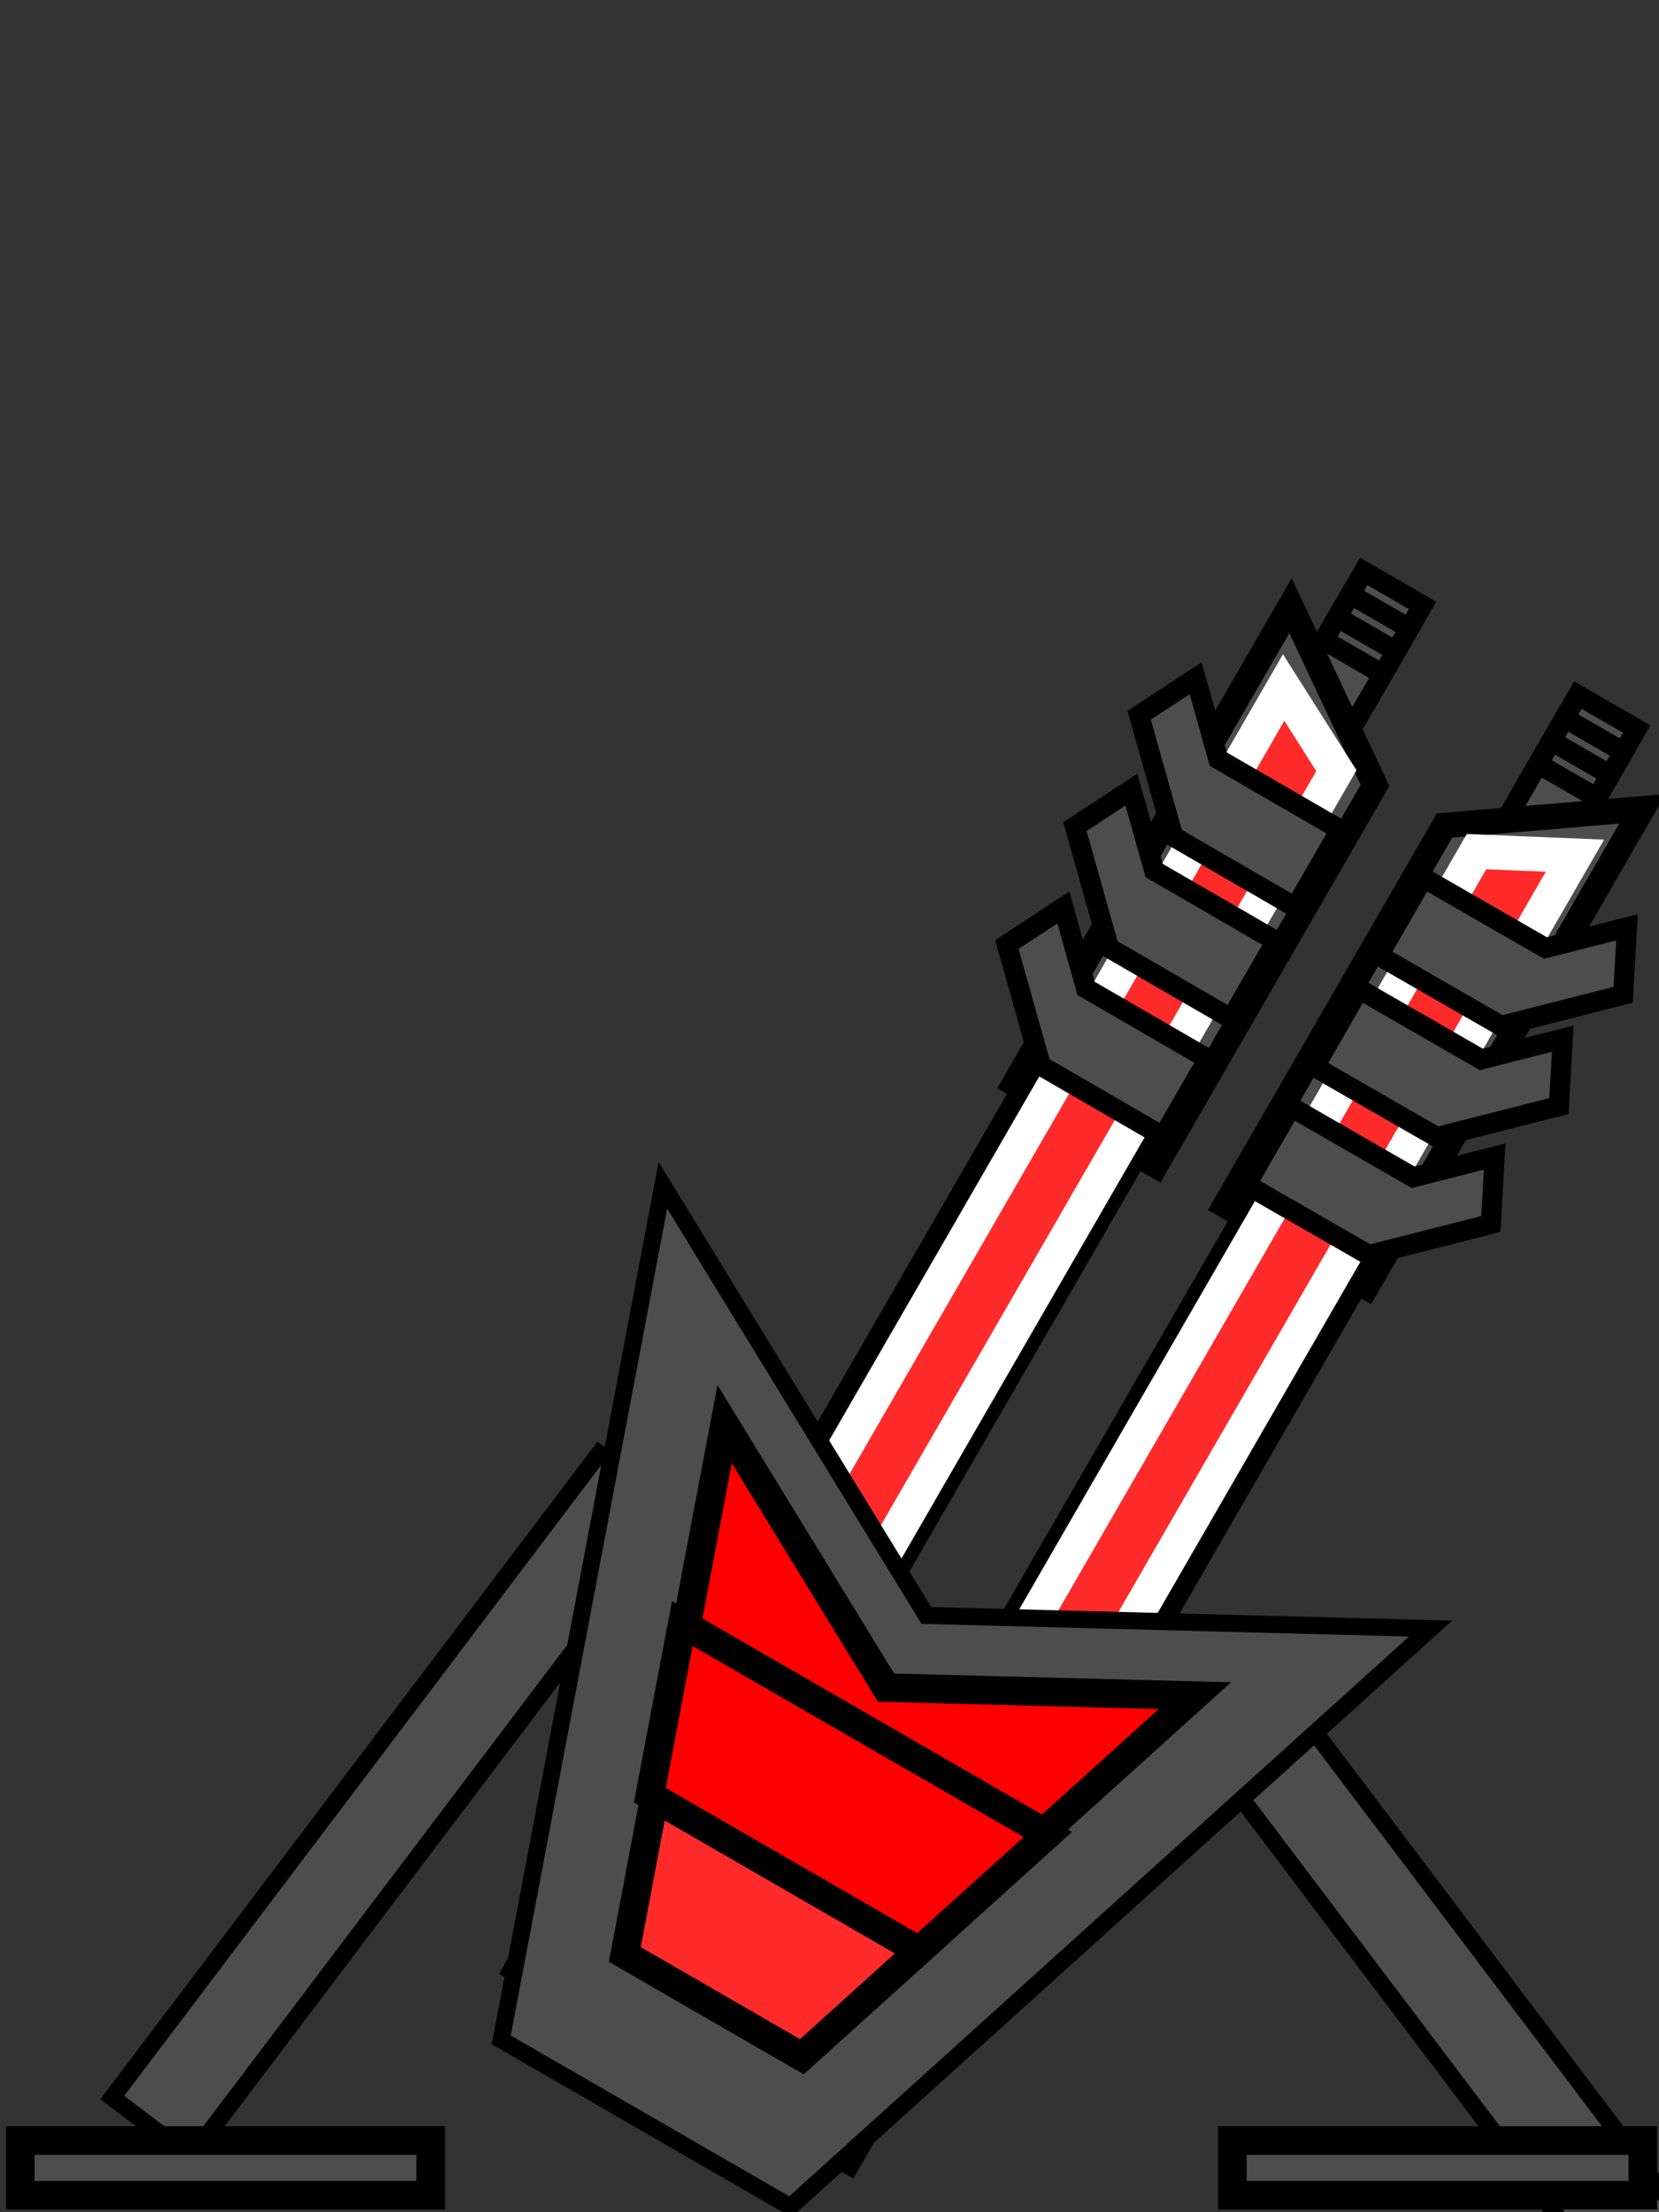 <?xml version="1.0" encoding="UTF-8" standalone="no"?>
<!-- Created with Inkscape (http://www.inkscape.org/) -->

<svg
   width="150"
   height="200"
   viewBox="0 0 39.688 52.917"
   version="1.1"
   id="svg1"
   inkscape:version="1.3.2 (091e20e, 2023-11-25, custom)"
   sodipodi:docname="kanon_3l3Ve_hře.svg"
   inkscape:export-filename="kanon_4l3.png"
   inkscape:export-xdpi="96"
   inkscape:export-ydpi="96"
   xmlns:inkscape="http://www.inkscape.org/namespaces/inkscape"
   xmlns:sodipodi="http://sodipodi.sourceforge.net/DTD/sodipodi-0.dtd"
   xmlns="http://www.w3.org/2000/svg"
   xmlns:svg="http://www.w3.org/2000/svg">
  <rect x="0" y="0" width="39.688" height="52.917" fill="#333333" stroke="none"/>
  <sodipodi:namedview
     id="namedview1"
     pagecolor="#ffffff"
     bordercolor="#000000"
     borderopacity="0.25"
     inkscape:showpageshadow="2"
     inkscape:pageopacity="0.0"
     inkscape:pagecheckerboard="0"
     inkscape:deskcolor="#d1d1d1"
     inkscape:document-units="mm"
     inkscape:zoom="1.6728017"
     inkscape:cx="37.362468"
     inkscape:cy="150.34657"
     inkscape:window-width="1920"
     inkscape:window-height="1009"
     inkscape:window-x="-8"
     inkscape:window-y="-8"
     inkscape:window-maximized="1"
     inkscape:current-layer="layer1" />
  <defs
     id="defs1" />
  <g
     inkscape:label="Vrstva 1"
     inkscape:groupmode="layer"
     id="layer1">
    <rect
       style="fill:#4d4d4d;fill-rule:evenodd;stroke:#000000;stroke-width:0.478;stroke-miterlimit:10;stroke-dasharray:none;paint-order:stroke fill markers"
       id="rect98"
       width="1.625"
       height="1.266"
       x="41.003"
       y="-4.473"
       transform="rotate(30)" />
    <rect
       style="fill:#4d4d4d;fill-rule:evenodd;stroke:#000000;stroke-width:0.478;stroke-miterlimit:10;stroke-dasharray:none;paint-order:stroke fill markers"
       id="rect99"
       width="1.625"
       height="1.266"
       x="41.003"
       y="-3.84"
       transform="rotate(30)" />
    <rect
       style="fill:#4d4d4d;fill-rule:evenodd;stroke:#000000;stroke-width:0.478;stroke-miterlimit:10;stroke-dasharray:none;paint-order:stroke fill markers"
       id="rect100"
       width="1.625"
       height="1.266"
       x="41.003"
       y="-3.206"
       transform="rotate(30)" />
    <rect
       style="fill:#4d4d4d;fill-rule:evenodd;stroke:#000000;stroke-width:0.478;stroke-miterlimit:10;stroke-dasharray:none;paint-order:stroke fill markers"
       id="rect101"
       width="1.625"
       height="1.266"
       x="41.003"
       y="-3.206"
       transform="rotate(30)" />
    <rect
       style="fill:#4d4d4d;fill-rule:evenodd;stroke:#000000;stroke-width:0.478;stroke-miterlimit:10;stroke-dasharray:none;paint-order:stroke fill markers"
       id="rect102"
       width="1.625"
       height="1.266"
       x="41.003"
       y="-2.573"
       transform="rotate(30)" />
    <rect
       style="fill:#4d4d4d;fill-rule:evenodd;stroke:#000000;stroke-width:0.478;stroke-miterlimit:10;stroke-dasharray:none;paint-order:stroke fill markers"
       id="rect103"
       width="1.625"
       height="1.266"
       x="41.003"
       y="-4.473"
       transform="rotate(30)" />
    <rect
       style="fill:#4d4d4d;fill-rule:evenodd;stroke:#000000;stroke-width:0.478;stroke-miterlimit:10;stroke-dasharray:none;paint-order:stroke fill markers"
       id="rect104"
       width="1.625"
       height="1.266"
       x="41.003"
       y="-3.84"
       transform="rotate(30)" />
    <rect
       style="fill:#4d4d4d;fill-rule:evenodd;stroke:#000000;stroke-width:0.478;stroke-miterlimit:10;stroke-dasharray:none;paint-order:stroke fill markers"
       id="rect105"
       width="1.625"
       height="1.266"
       x="41.003"
       y="-3.206"
       transform="rotate(30)" />
    <rect
       style="fill:#4d4d4d;fill-rule:evenodd;stroke:#000000;stroke-width:0.478;stroke-miterlimit:10;stroke-dasharray:none;paint-order:stroke fill markers"
       id="rect134"
       width="1.625"
       height="1.266"
       x="35.087"
       y="-4.473"
       transform="rotate(30)" />
    <rect
       style="fill:#4d4d4d;fill-rule:evenodd;stroke:#000000;stroke-width:0.478;stroke-miterlimit:10;stroke-dasharray:none;paint-order:stroke fill markers"
       id="rect135"
       width="1.625"
       height="1.266"
       x="35.087"
       y="-3.84"
       transform="rotate(30)" />
    <rect
       style="fill:#4d4d4d;fill-rule:evenodd;stroke:#000000;stroke-width:0.478;stroke-miterlimit:10;stroke-dasharray:none;paint-order:stroke fill markers"
       id="rect136"
       width="1.625"
       height="1.266"
       x="35.087"
       y="-3.206"
       transform="rotate(30)" />
    <rect
       style="fill:#4d4d4d;fill-rule:evenodd;stroke:#000000;stroke-width:0.478;stroke-miterlimit:10;stroke-dasharray:none;paint-order:stroke fill markers"
       id="rect137"
       width="1.625"
       height="1.266"
       x="35.087"
       y="-3.206"
       transform="rotate(30)" />
    <rect
       style="fill:#4d4d4d;fill-rule:evenodd;stroke:#000000;stroke-width:0.478;stroke-miterlimit:10;stroke-dasharray:none;paint-order:stroke fill markers"
       id="rect138"
       width="1.625"
       height="1.266"
       x="35.087"
       y="-2.573"
       transform="rotate(30)" />
    <rect
       style="fill:#4d4d4d;fill-rule:evenodd;stroke:#000000;stroke-width:0.478;stroke-miterlimit:10;stroke-dasharray:none;paint-order:stroke fill markers"
       id="rect139"
       width="1.625"
       height="1.266"
       x="35.087"
       y="-4.473"
       transform="rotate(30)" />
    <rect
       style="fill:#4d4d4d;fill-rule:evenodd;stroke:#000000;stroke-width:0.478;stroke-miterlimit:10;stroke-dasharray:none;paint-order:stroke fill markers"
       id="rect140"
       width="1.625"
       height="1.266"
       x="35.087"
       y="-3.84"
       transform="rotate(30)" />
    <rect
       style="fill:#4d4d4d;fill-rule:evenodd;stroke:#000000;stroke-width:0.478;stroke-miterlimit:10;stroke-dasharray:none;paint-order:stroke fill markers"
       id="rect141"
       width="1.625"
       height="1.266"
       x="35.087"
       y="-3.206"
       transform="rotate(30)" />
    <rect
       style="fill:#4d4d4d;fill-rule:evenodd;stroke:#000000;stroke-width:0.478;stroke-miterlimit:10;stroke-dasharray:none;paint-order:stroke fill markers"
       id="rect142"
       width="1.625"
       height="1.266"
       x="35.087"
       y="-3.206"
       transform="rotate(30)" />
    <rect
       style="fill:#4d4d4d;fill-rule:evenodd;stroke:#000000;stroke-width:0.478;stroke-miterlimit:10;stroke-dasharray:none;paint-order:stroke fill markers"
       id="rect143"
       width="1.625"
       height="1.266"
       x="35.087"
       y="-2.573"
       transform="rotate(30)" />
    <rect
       style="fill:#4d4d4d;fill-rule:evenodd;stroke:#000000;stroke-width:0.478;stroke-miterlimit:10;stroke-dasharray:none;paint-order:stroke fill markers"
       id="rect106"
       width="1.625"
       height="1.266"
       x="41.003"
       y="-3.206"
       transform="rotate(30)" />
    <rect
       style="fill:#4d4d4d;fill-rule:evenodd;stroke:#000000;stroke-width:0.478;stroke-miterlimit:10;stroke-dasharray:none;paint-order:stroke fill markers"
       id="rect107"
       width="1.625"
       height="1.266"
       x="41.003"
       y="-2.573"
       transform="rotate(30)" />
    <path
       id="rect86"
       style="fill:#4d4d4d;fill-rule:evenodd;stroke:#000000;stroke-width:0.609;stroke-miterlimit:10;paint-order:stroke fill markers"
       d="m 34.557,19.747 4.734,-0.4 -6.601,11.434 -3.377,-1.95 z"
       sodipodi:nodetypes="ccccc" />
    <rect
       style="fill:#4d4d4d;fill-rule:evenodd;stroke:#000000;stroke-width:0.69;stroke-miterlimit:10;stroke-dasharray:none;paint-order:stroke fill markers"
       id="rect90"
       width="3.002"
       height="25.998"
       x="-43.391"
       y="8.58"
       transform="matrix(-0.866,-0.5,-0.5,0.866,0,0)" />
    <path
       id="rect91"
       style="fill:#ff2a2a;fill-rule:evenodd;stroke:#ffffff;stroke-width:0.824;stroke-miterlimit:10;paint-order:stroke fill markers"
       d="M 37.677,20.468 35.323,20.371 21.68,44.002 23.487,45.046 Z"
       sodipodi:nodetypes="ccccc" />
    <path
       id="path91"
       style="fill:#4d4d4d;fill-rule:evenodd;stroke:#000000;stroke-width:0.481;stroke-miterlimit:10;stroke-dasharray:none;paint-order:stroke fill markers"
       d="m 34.052,20.997 2.921,1.681 1.949,-0.496 -0.091,1.613 -2.859,0.728 -0.022,0.038 -2.967,-1.707 z" />
    <path
       id="path92"
       style="fill:#4d4d4d;fill-rule:evenodd;stroke:#000000;stroke-width:0.481;stroke-miterlimit:10;stroke-dasharray:none;paint-order:stroke fill markers"
       d="m 32.515,23.66 2.921,1.681 1.949,-0.496 -0.091,1.613 -2.859,0.728 -0.022,0.038 -2.967,-1.707 z" />
    <path
       id="path93"
       style="fill:#4d4d4d;fill-rule:evenodd;stroke:#000000;stroke-width:0.481;stroke-miterlimit:10;stroke-dasharray:none;paint-order:stroke fill markers"
       d="m 30.887,26.48 2.921,1.681 1.949,-0.496 -0.091,1.613 -2.859,0.728 -0.022,0.038 -2.967,-1.707 z" />
    <path
       id="path94"
       style="fill:#4d4d4d;fill-rule:evenodd;stroke:#000000;stroke-width:0.609;stroke-miterlimit:10;paint-order:stroke fill markers"
       d="m 32.894,18.787 -2.021,-4.299 -6.601,11.434 3.377,1.95 z"
       sodipodi:nodetypes="ccccc" />
    <rect
       style="fill:#4d4d4d;fill-rule:evenodd;stroke:#000000;stroke-width:0.69;stroke-miterlimit:10;stroke-dasharray:none;paint-order:stroke fill markers"
       id="rect94"
       width="3.002"
       height="25.998"
       x="34.29"
       y="8.58"
       transform="rotate(30)" />
    <path
       id="path95"
       style="fill:#ff2a2a;fill-rule:evenodd;stroke:#ffffff;stroke-width:0.824;stroke-miterlimit:10;paint-order:stroke fill markers"
       d="M 30.709,16.446 31.97,18.435 18.327,42.066 16.52,41.023 Z"
       sodipodi:nodetypes="ccccc" />
    <path
       id="path96"
       style="fill:#4d4d4d;fill-rule:evenodd;stroke:#000000;stroke-width:0.481;stroke-miterlimit:10;stroke-dasharray:none;paint-order:stroke fill markers"
       d="m 32.063,19.849 -2.916,-1.689 -0.544,-1.936 -1.351,0.886 0.799,2.84 -0.022,0.038 2.962,1.716 z" />
    <path
       id="path97"
       style="fill:#4d4d4d;fill-rule:evenodd;stroke:#000000;stroke-width:0.481;stroke-miterlimit:10;stroke-dasharray:none;paint-order:stroke fill markers"
       d="m 30.526,22.512 -2.916,-1.689 -0.544,-1.936 -1.351,0.886 0.799,2.84 -0.022,0.038 2.962,1.716 z" />
    <rect
       style="fill:#4d4d4d;fill-rule:evenodd;stroke:#000000;stroke-width:0.408;stroke-miterlimit:10;stroke-dasharray:none;paint-order:stroke fill markers"
       id="rect109"
       width="2.356"
       height="19.31"
       x="32.403"
       y="19.091"
       transform="rotate(37.094)" />
    <rect
       style="fill:#4d4d4d;fill-rule:evenodd;stroke:#000000;stroke-width:0.408;stroke-miterlimit:10;stroke-dasharray:none;paint-order:stroke fill markers"
       id="rect110"
       width="2.356"
       height="19.31"
       x="-0.117"
       y="50.622"
       transform="matrix(-0.798,0.603,0.603,0.798,0,0)" />
    <path
       id="path98"
       style="fill:#4d4d4d;fill-rule:evenodd;stroke:#000000;stroke-width:0.481;stroke-miterlimit:10;stroke-dasharray:none;paint-order:stroke fill markers"
       d="m 28.898,25.332 -2.916,-1.689 -0.544,-1.936 -1.351,0.886 0.799,2.84 -0.022,0.038 2.962,1.716 z" />
    <path
       id="rect108"
       style="fill:#4d4d4d;fill-rule:evenodd;stroke:#000000;stroke-width:0.408;stroke-miterlimit:10;paint-order:stroke fill markers"
       d="m 15.858,28.352 6.303,10.29 12.063,0.314 -15.317,13.831 -6.916,-3.993 z"
       sodipodi:nodetypes="cccccc" />
    <path
       id="path110"
       style="fill:#ff2a2a;fill-rule:evenodd;stroke:#000000;stroke-width:0.684;stroke-miterlimit:10;stroke-dasharray:none;paint-order:stroke fill markers"
       d="m 15.655,43.007 -0.708,3.745 4.236,2.446 2.806,-2.534 z" />
    <rect
       style="fill:#4d4d4d;fill-rule:evenodd;stroke:#000000;stroke-width:0.684;stroke-miterlimit:10;stroke-dasharray:none;paint-order:stroke fill markers"
       id="rect111"
       width="9.818"
       height="1.309"
       x="29.482"
       y="51.202" />
    <rect
       style="fill:#4d4d4d;fill-rule:evenodd;stroke:#000000;stroke-width:0.684;stroke-miterlimit:10;stroke-dasharray:none;paint-order:stroke fill markers"
       id="rect112"
       width="9.818"
       height="1.309"
       x="0.485"
       y="51.202" />
    <path
       id="path113"
       style="fill:#ff0000;fill-rule:evenodd;stroke:#000000;stroke-width:0.684;stroke-miterlimit:10;stroke-dasharray:none;paint-order:stroke fill markers"
       d="m 17.335,34.065 -0.913,4.828 8.546,4.934 3.617,-3.266 -7.389,-0.192 z" />
    <path
       id="path114"
       style="fill:#ff0000;fill-rule:evenodd;stroke:#000000;stroke-width:0.684;stroke-miterlimit:10;stroke-dasharray:none;paint-order:stroke fill markers"
       d="m 16.323,38.836 -0.777,4.108 6.442,3.719 3.078,-2.78 z" />
  </g>
</svg>

